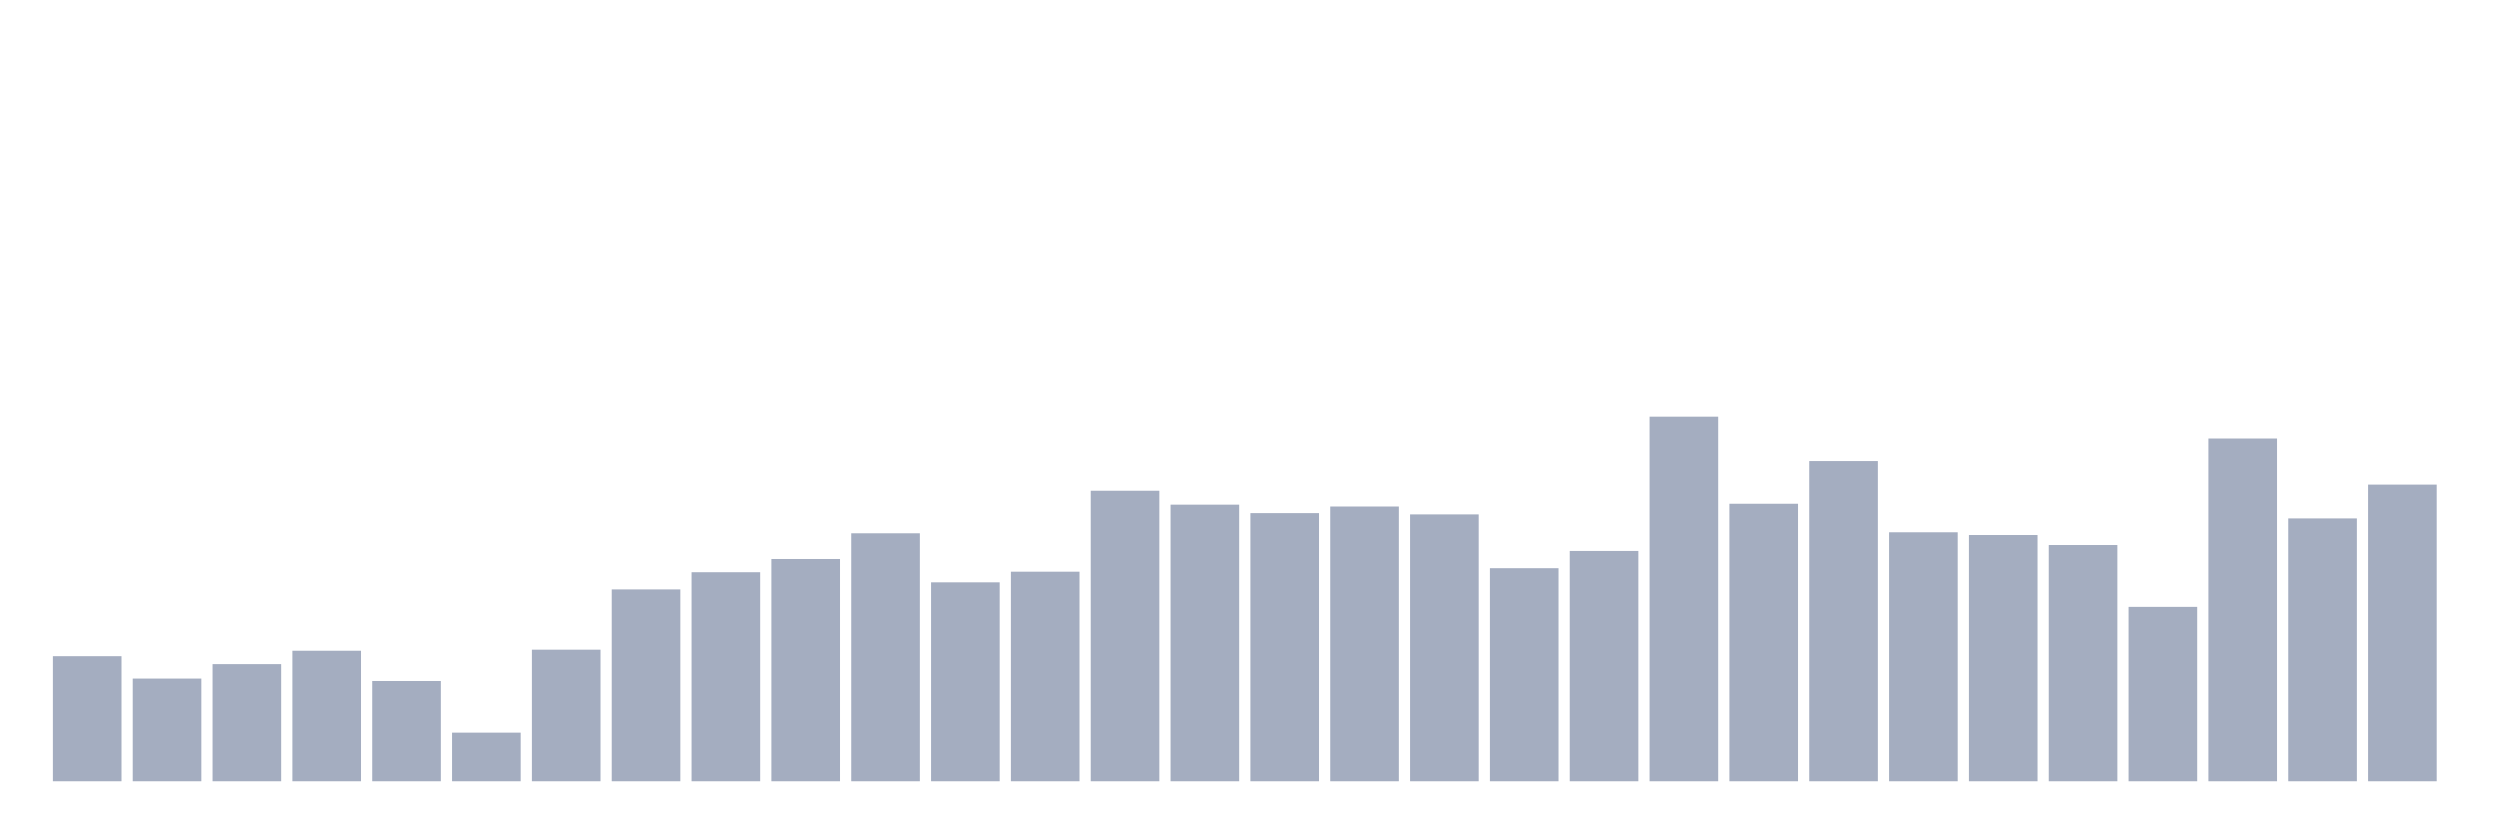 <svg xmlns="http://www.w3.org/2000/svg" viewBox="0 0 480 160"><g transform="translate(10,10)"><rect class="bar" x="0.153" width="13.175" y="115.986" height="24.014" fill="rgb(164,173,192)"></rect><rect class="bar" x="15.482" width="13.175" y="120.283" height="19.717" fill="rgb(164,173,192)"></rect><rect class="bar" x="30.81" width="13.175" y="117.51" height="22.49" fill="rgb(164,173,192)"></rect><rect class="bar" x="46.138" width="13.175" y="114.94" height="25.06" fill="rgb(164,173,192)"></rect><rect class="bar" x="61.466" width="13.175" y="120.75" height="19.25" fill="rgb(164,173,192)"></rect><rect class="bar" x="76.794" width="13.175" y="130.665" height="9.335" fill="rgb(164,173,192)"></rect><rect class="bar" x="92.123" width="13.175" y="114.737" height="25.263" fill="rgb(164,173,192)"></rect><rect class="bar" x="107.451" width="13.175" y="103.166" height="36.834" fill="rgb(164,173,192)"></rect><rect class="bar" x="122.779" width="13.175" y="99.865" height="40.135" fill="rgb(164,173,192)"></rect><rect class="bar" x="138.107" width="13.175" y="97.325" height="42.675" fill="rgb(164,173,192)"></rect><rect class="bar" x="153.436" width="13.175" y="92.389" height="47.611" fill="rgb(164,173,192)"></rect><rect class="bar" x="168.764" width="13.175" y="101.805" height="38.195" fill="rgb(164,173,192)"></rect><rect class="bar" x="184.092" width="13.175" y="99.763" height="40.237" fill="rgb(164,173,192)"></rect><rect class="bar" x="199.42" width="13.175" y="84.221" height="55.779" fill="rgb(164,173,192)"></rect><rect class="bar" x="214.748" width="13.175" y="86.893" height="53.107" fill="rgb(164,173,192)"></rect><rect class="bar" x="230.077" width="13.175" y="88.518" height="51.482" fill="rgb(164,173,192)"></rect><rect class="bar" x="245.405" width="13.175" y="87.249" height="52.751" fill="rgb(164,173,192)"></rect><rect class="bar" x="260.733" width="13.175" y="88.762" height="51.238" fill="rgb(164,173,192)"></rect><rect class="bar" x="276.061" width="13.175" y="99.093" height="40.907" fill="rgb(164,173,192)"></rect><rect class="bar" x="291.39" width="13.175" y="95.781" height="44.219" fill="rgb(164,173,192)"></rect><rect class="bar" x="306.718" width="13.175" y="70" height="70" fill="rgb(164,173,192)"></rect><rect class="bar" x="322.046" width="13.175" y="86.72" height="53.28" fill="rgb(164,173,192)"></rect><rect class="bar" x="337.374" width="13.175" y="78.523" height="61.477" fill="rgb(164,173,192)"></rect><rect class="bar" x="352.702" width="13.175" y="92.196" height="47.804" fill="rgb(164,173,192)"></rect><rect class="bar" x="368.031" width="13.175" y="92.724" height="47.276" fill="rgb(164,173,192)"></rect><rect class="bar" x="383.359" width="13.175" y="94.644" height="45.356" fill="rgb(164,173,192)"></rect><rect class="bar" x="398.687" width="13.175" y="106.519" height="33.481" fill="rgb(164,173,192)"></rect><rect class="bar" x="414.015" width="13.175" y="74.195" height="65.805" fill="rgb(164,173,192)"></rect><rect class="bar" x="429.344" width="13.175" y="89.534" height="50.466" fill="rgb(164,173,192)"></rect><rect class="bar" x="444.672" width="13.175" y="83.043" height="56.957" fill="rgb(164,173,192)"></rect></g></svg>